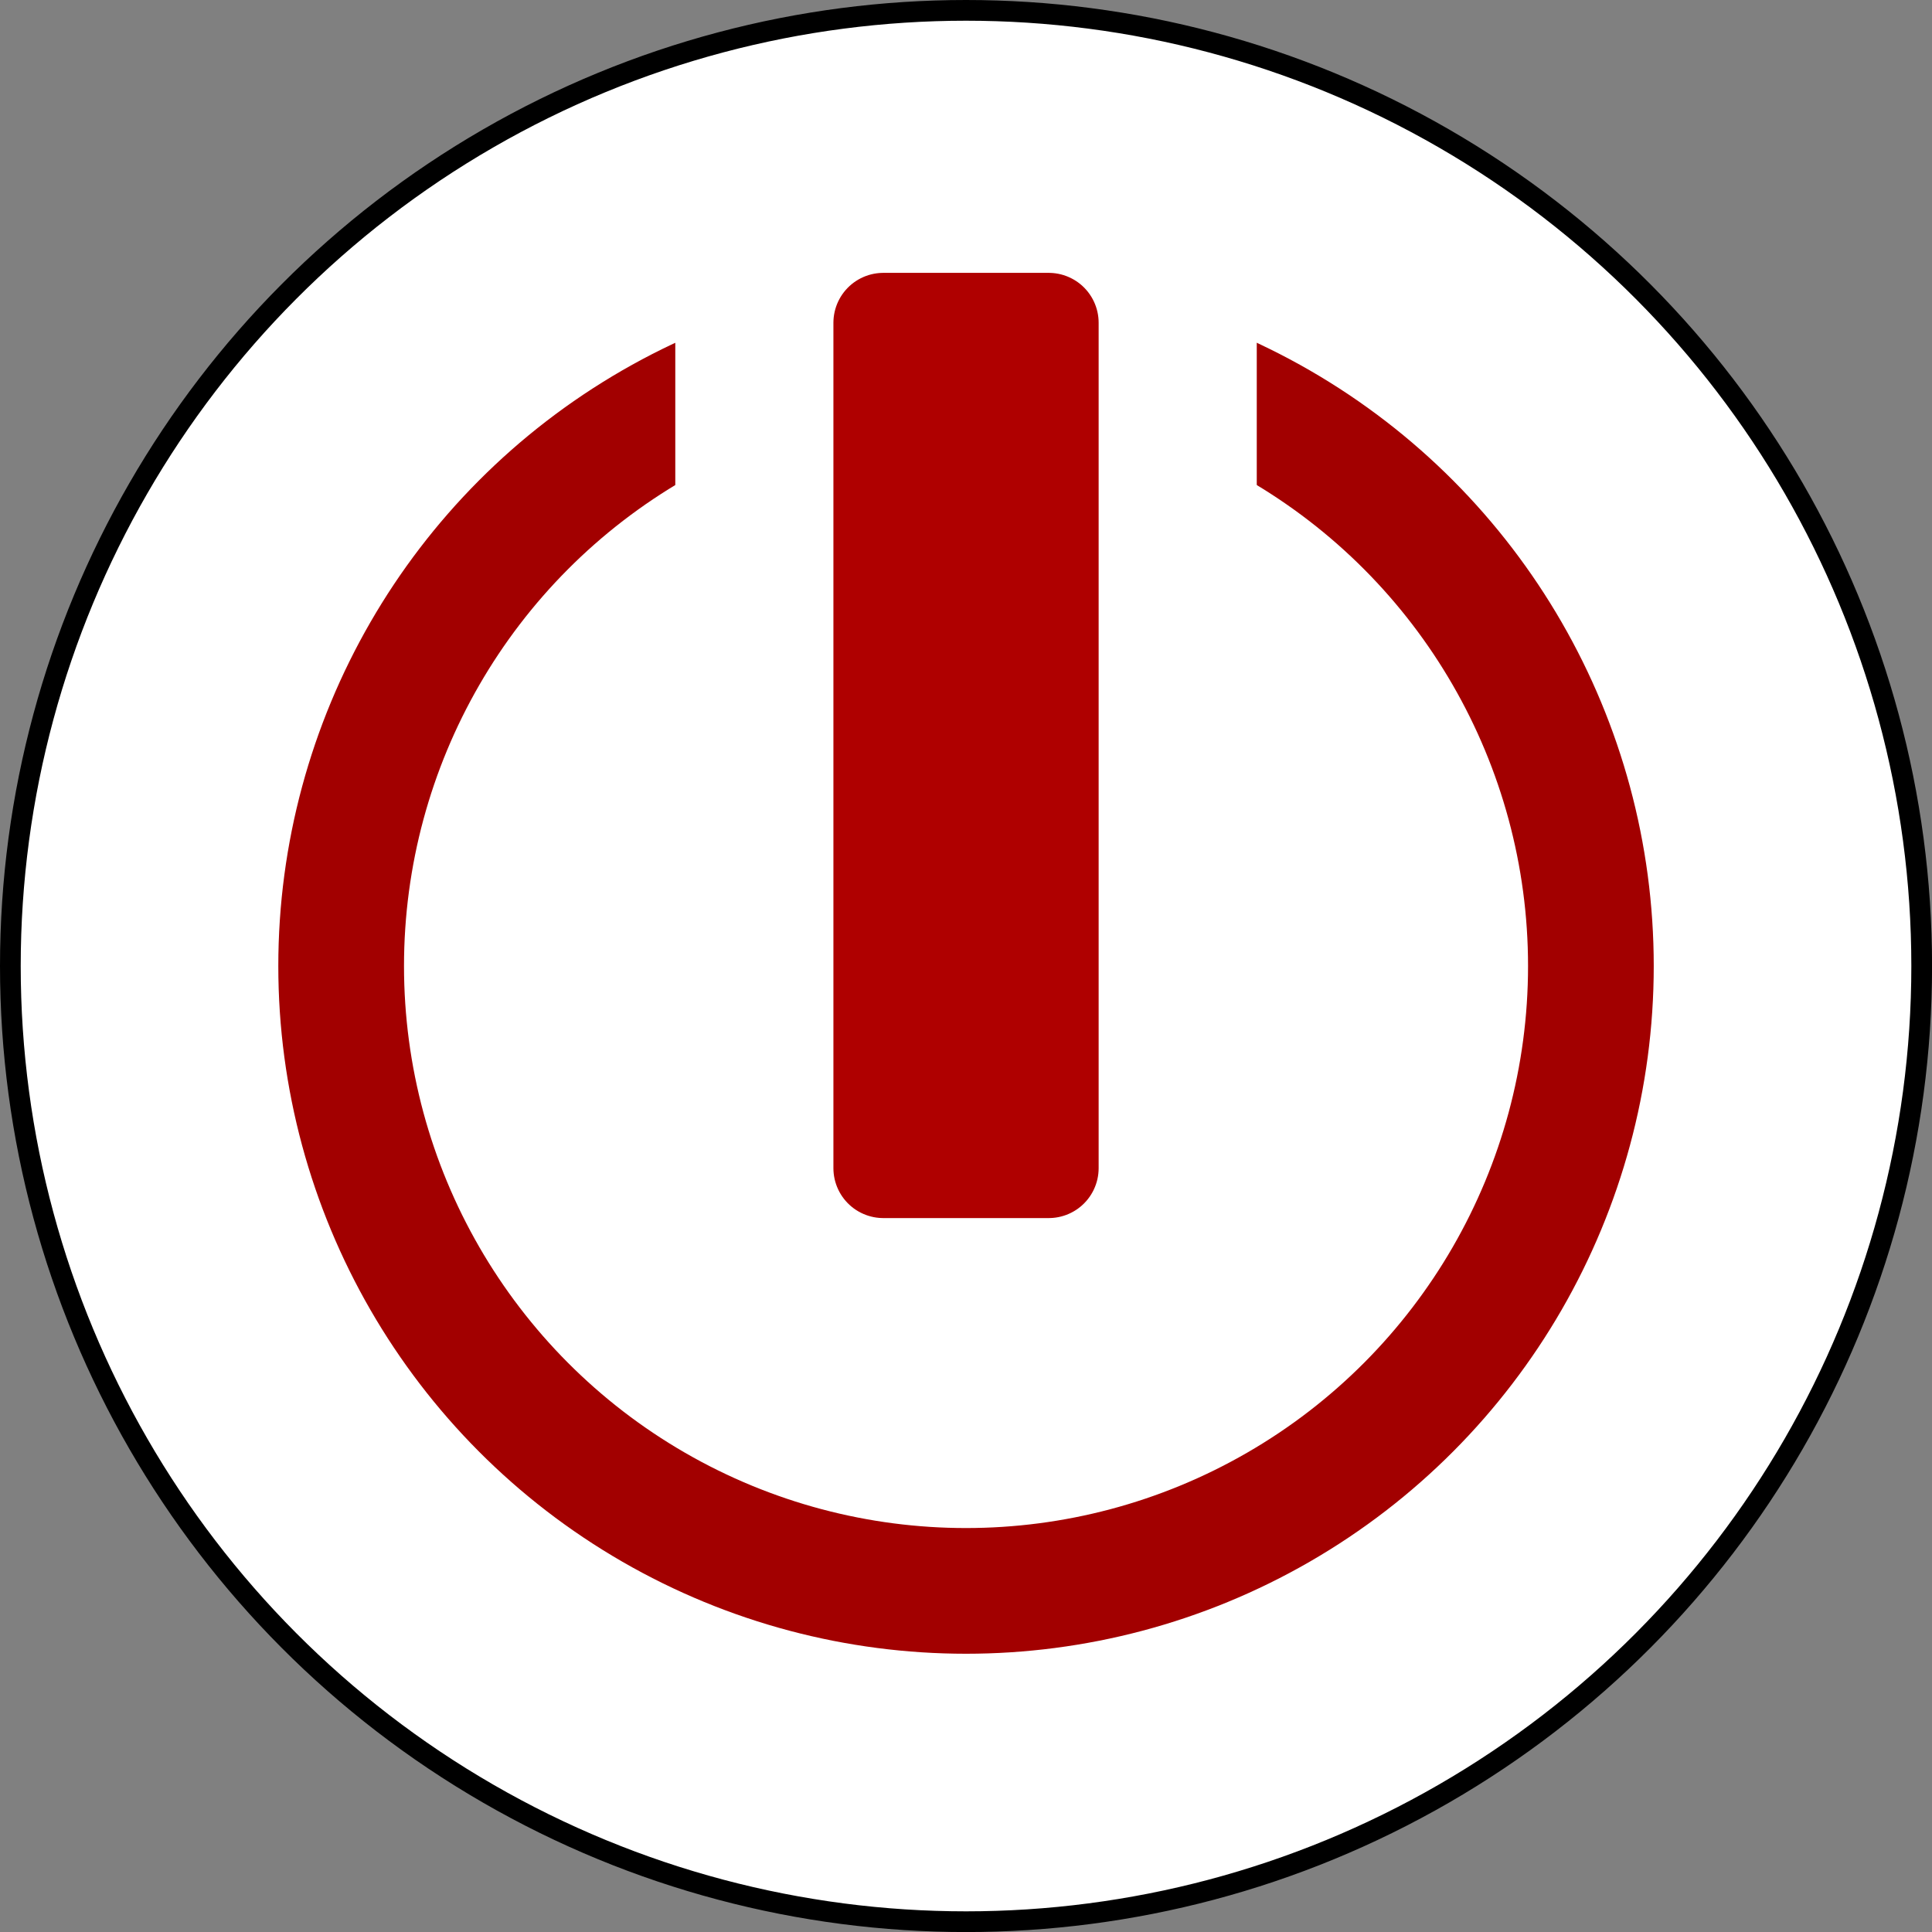 <?xml version="1.0" encoding="UTF-8" standalone="no"?>
<!-- Created with Inkscape (http://www.inkscape.org/) -->

<svg
   width="37.303mm"
   height="37.303mm"
   viewBox="0 0 37.303 37.303"
   version="1.1"
   id="svg5219"
   xmlns="http://www.w3.org/2000/svg"
   xmlns:svg="http://www.w3.org/2000/svg">
  <rect x="0" y="0" width="37.303" height="37.303" fill="#808080" stroke="none"/>
  <defs
     id="defs5216">
    <linearGradient
       id="linearGradient7050">
      <stop
         style="stop-color:#000000;stop-opacity:1;"
         offset="0"
         id="stop7048" />
    </linearGradient>
  </defs>
  <g
     id="layer1"
     transform="translate(-117.606,-103.413)">
    <circle
       style="fill:#ffffff;fill-opacity:1;stroke:#000000;stroke-width:0.4;stroke-linecap:round;stroke-linejoin:round;stroke-miterlimit:3.7;stroke-dasharray:none"
       id="path2175-5-6"
       cx="136.258"
       cy="122.065"
       r="18.452" />
    <circle
       style="fill:#ffffff;fill-opacity:1;stroke:#a20000;stroke-width:2.427;stroke-linecap:round;stroke-linejoin:round;stroke-miterlimit:3.7;stroke-dasharray:none;stroke-opacity:1"
       id="path2175-1-9-6"
       cx="136.258"
       cy="122.065"
       r="12.065" />
    <rect
       style="fill:#ffffff;fill-opacity:1;stroke:#ffffff;stroke-width:0.227;stroke-linecap:round;stroke-linejoin:round;stroke-miterlimit:3.7;stroke-opacity:1"
       id="rect5693-8-6"
       width="11"
       height="12.774"
       x="130.758"
       y="107.097" />
    <rect
       style="fill:#af0000;fill-opacity:1;stroke:#af0000;stroke-width:1.927;stroke-linecap:round;stroke-linejoin:round;stroke-miterlimit:3.7;stroke-dasharray:none;stroke-opacity:1"
       id="rect2709-3-5"
       width="3.194"
       height="16.323"
       x="134.661"
       y="109.645" />
  </g>
</svg>
